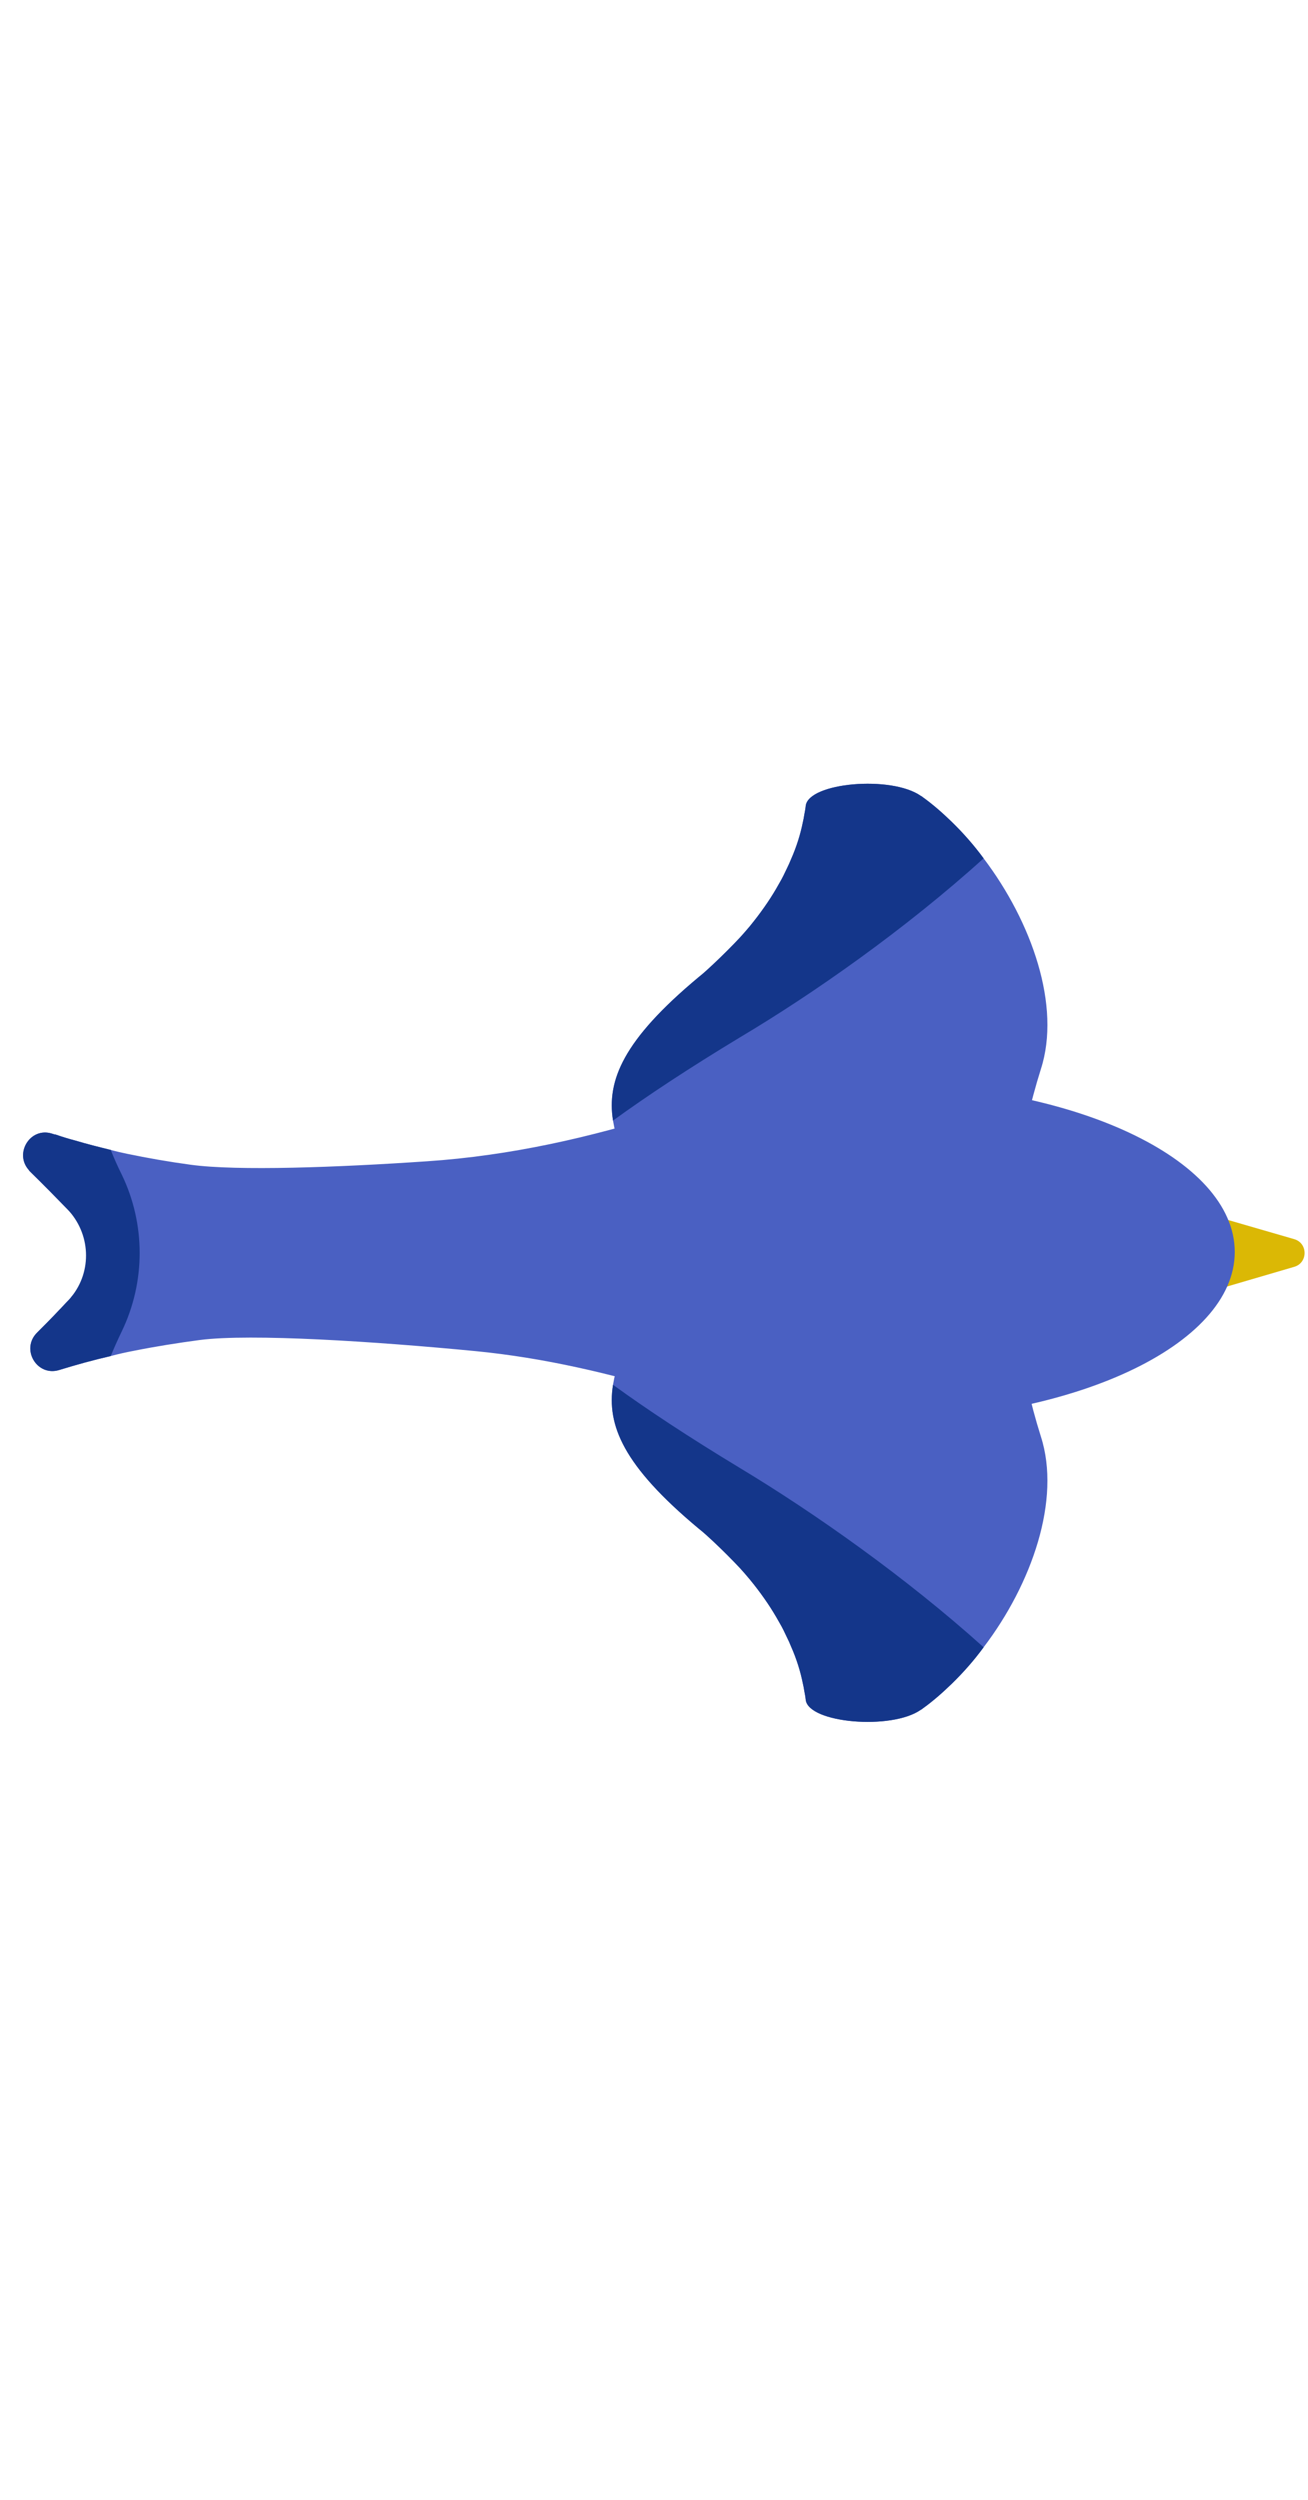 <svg width="45" height="86" viewBox="0 0 45 86" fill="none" xmlns="http://www.w3.org/2000/svg">
<path d="M33.84 56.669C33.51 57.12 33.14 57.539 32.75 57.919C32.42 58.239 32.09 58.529 31.74 58.779C31.72 58.8 31.7 58.809 31.68 58.819C30.67 59.529 27.82 59.279 27.72 58.48C27.71 58.38 27.69 58.27 27.67 58.169C27.66 58.09 27.64 57.999 27.62 57.91C27.54 57.51 27.41 57.08 27.21 56.63C27.17 56.529 27.13 56.44 27.08 56.34C27 56.169 26.92 55.999 26.82 55.83C26.78 55.76 26.74 55.69 26.7 55.62C26.46 55.209 26.16 54.779 25.8 54.34C25.69 54.209 25.58 54.08 25.47 53.959C25.19 53.66 24.88 53.349 24.54 53.029C24.38 52.88 24.22 52.73 24.03 52.58C21.44 50.419 20.87 49.029 21.09 47.639C21.18 47.08 21.39 46.51 21.65 45.889C22.03 45.01 23.25 43.98 25.64 43.099H34.78L35.05 45.859C35.17 47.05 35.44 48.239 35.81 49.419C36.51 51.59 35.5 54.489 33.84 56.669Z" fill="#4A60C2"/>
<path d="M33.84 56.669C33.51 57.12 33.14 57.539 32.75 57.919C32.42 58.239 32.09 58.529 31.74 58.779C31.72 58.8 31.7 58.809 31.68 58.819C30.67 59.529 27.82 59.279 27.72 58.48C27.71 58.38 27.69 58.27 27.67 58.169C27.66 58.09 27.64 57.999 27.62 57.91C27.54 57.51 27.41 57.08 27.21 56.63C27.17 56.529 27.13 56.44 27.08 56.34C27 56.169 26.92 55.999 26.82 55.83C26.78 55.76 26.74 55.69 26.7 55.62C26.46 55.209 26.16 54.779 25.8 54.34C25.69 54.209 25.58 54.08 25.47 53.959C25.19 53.66 24.88 53.349 24.54 53.029C24.38 52.88 24.22 52.73 24.03 52.58C21.44 50.419 20.87 49.029 21.09 47.639C22.26 48.489 23.7 49.44 25.47 50.51C27.99 52.029 31.14 54.239 33.84 56.669Z" fill="#14368A"/>
<path d="M33.84 29.529C33.51 29.079 33.14 28.66 32.75 28.279C32.42 27.959 32.09 27.669 31.74 27.419C31.72 27.399 31.7 27.39 31.68 27.38C30.67 26.669 27.82 26.919 27.72 27.72C27.71 27.82 27.69 27.93 27.67 28.029C27.66 28.11 27.64 28.2 27.62 28.29C27.54 28.689 27.41 29.119 27.21 29.57C27.17 29.669 27.13 29.759 27.08 29.86C27 30.029 26.92 30.2 26.82 30.369C26.78 30.439 26.74 30.51 26.7 30.58C26.46 30.99 26.16 31.419 25.8 31.86C25.69 31.989 25.58 32.12 25.47 32.239C25.19 32.539 24.88 32.849 24.54 33.169C24.38 33.319 24.22 33.469 24.03 33.62C21.44 35.779 20.87 37.169 21.09 38.55C21.18 39.109 21.39 39.679 21.65 40.3C22.03 41.179 23.25 42.209 25.64 43.099H34.78L35.05 40.34C35.17 39.15 35.44 37.959 35.81 36.779C36.51 34.609 35.5 31.72 33.84 29.529Z" fill="#4A60C2"/>
<path d="M33.84 29.529C33.51 29.079 33.14 28.66 32.75 28.279C32.42 27.959 32.09 27.669 31.74 27.419C31.72 27.399 31.7 27.39 31.68 27.38C30.67 26.669 27.82 26.919 27.72 27.72C27.71 27.82 27.69 27.93 27.67 28.029C27.66 28.11 27.64 28.2 27.62 28.29C27.54 28.689 27.41 29.119 27.21 29.57C27.17 29.669 27.13 29.759 27.08 29.86C27 30.029 26.92 30.2 26.82 30.369C26.78 30.439 26.74 30.51 26.7 30.58C26.46 30.99 26.16 31.419 25.8 31.86C25.69 31.989 25.58 32.12 25.47 32.239C25.19 32.539 24.88 32.849 24.54 33.169C24.38 33.319 24.22 33.469 24.03 33.62C21.44 35.779 20.87 37.169 21.09 38.55C22.26 37.7 23.7 36.749 25.47 35.679C27.99 34.179 31.14 31.97 33.84 29.529Z" fill="#14368A"/>
<path d="M44.53 43.58C45 43.44 45 42.77 44.53 42.63L41.73 41.819V43.109V44.4L44.53 43.58Z" fill="#DBB805"/>
<path d="M30.04 37.26C27.45 37.26 25.04 37.63 23.05 38.26C20.33 39.13 17.54 39.76 14.69 39.95C11.62 40.16 8.16 40.289 6.56 40.069C5.82 39.969 5.08 39.84 4.36 39.69C4.17 39.65 3.99 39.609 3.81 39.559C3.4 39.459 3 39.359 2.6 39.239C2.37 39.179 2.14 39.109 1.91 39.029C1.87 39.029 1.83 39.01 1.79 38.999C1.04 38.76 0.48 39.679 0.99 40.249C1 40.27 1.01 40.279 1.03 40.3C1.54 40.8 1.96 41.23 2.31 41.59C3.32 42.639 3.71 43.109 3.71 43.109C3.71 43.109 3.37 43.62 2.45 44.62C2.44 44.639 2.42 44.66 2.41 44.669C2.31 44.77 2.21 44.88 2.11 44.989C2.1 44.999 2.1 45.01 2.08 45.02C1.93 45.179 1.76 45.359 1.58 45.539L1.28 45.84C0.7 46.41 1.27 47.37 2.04 47.13C2.62 46.95 3.21 46.789 3.81 46.65C4.07 46.58 4.34 46.52 4.61 46.469C5.36 46.319 6.11 46.2 6.87 46.099C8.63 45.87 12.94 46.15 16.35 46.48C18.72 46.709 21.04 47.26 23.31 47.95C25.25 48.539 27.56 48.88 30.04 48.88C36.91 48.88 42.48 46.279 42.48 43.069C42.48 39.859 36.91 37.26 30.04 37.26Z" fill="#4A60C2"/>
<path d="M4.19 45.8C4.05 46.09 3.92 46.38 3.81 46.65C3.21 46.789 2.62 46.95 2.04 47.13C1.27 47.37 0.7 46.41 1.28 45.84L1.58 45.539C1.76 45.359 1.93 45.179 2.08 45.02C2.1 45.01 2.1 44.999 2.11 44.989C2.2 44.9 2.27 44.819 2.35 44.739C2.37 44.719 2.39 44.7 2.41 44.669C2.42 44.66 2.44 44.639 2.45 44.62C3.18 43.73 3.12 42.429 2.31 41.59C1.96 41.23 1.54 40.8 1.03 40.3C1.01 40.279 1 40.27 0.99 40.249C0.48 39.679 1.04 38.76 1.79 38.999C1.83 39.01 1.87 39.029 1.91 39.029C2.14 39.109 2.37 39.179 2.6 39.239C3 39.359 3.4 39.459 3.81 39.559C3.92 39.84 4.05 40.13 4.19 40.41C5.01 42.109 5.01 44.099 4.19 45.8Z" fill="#14368A"/>
</svg>
